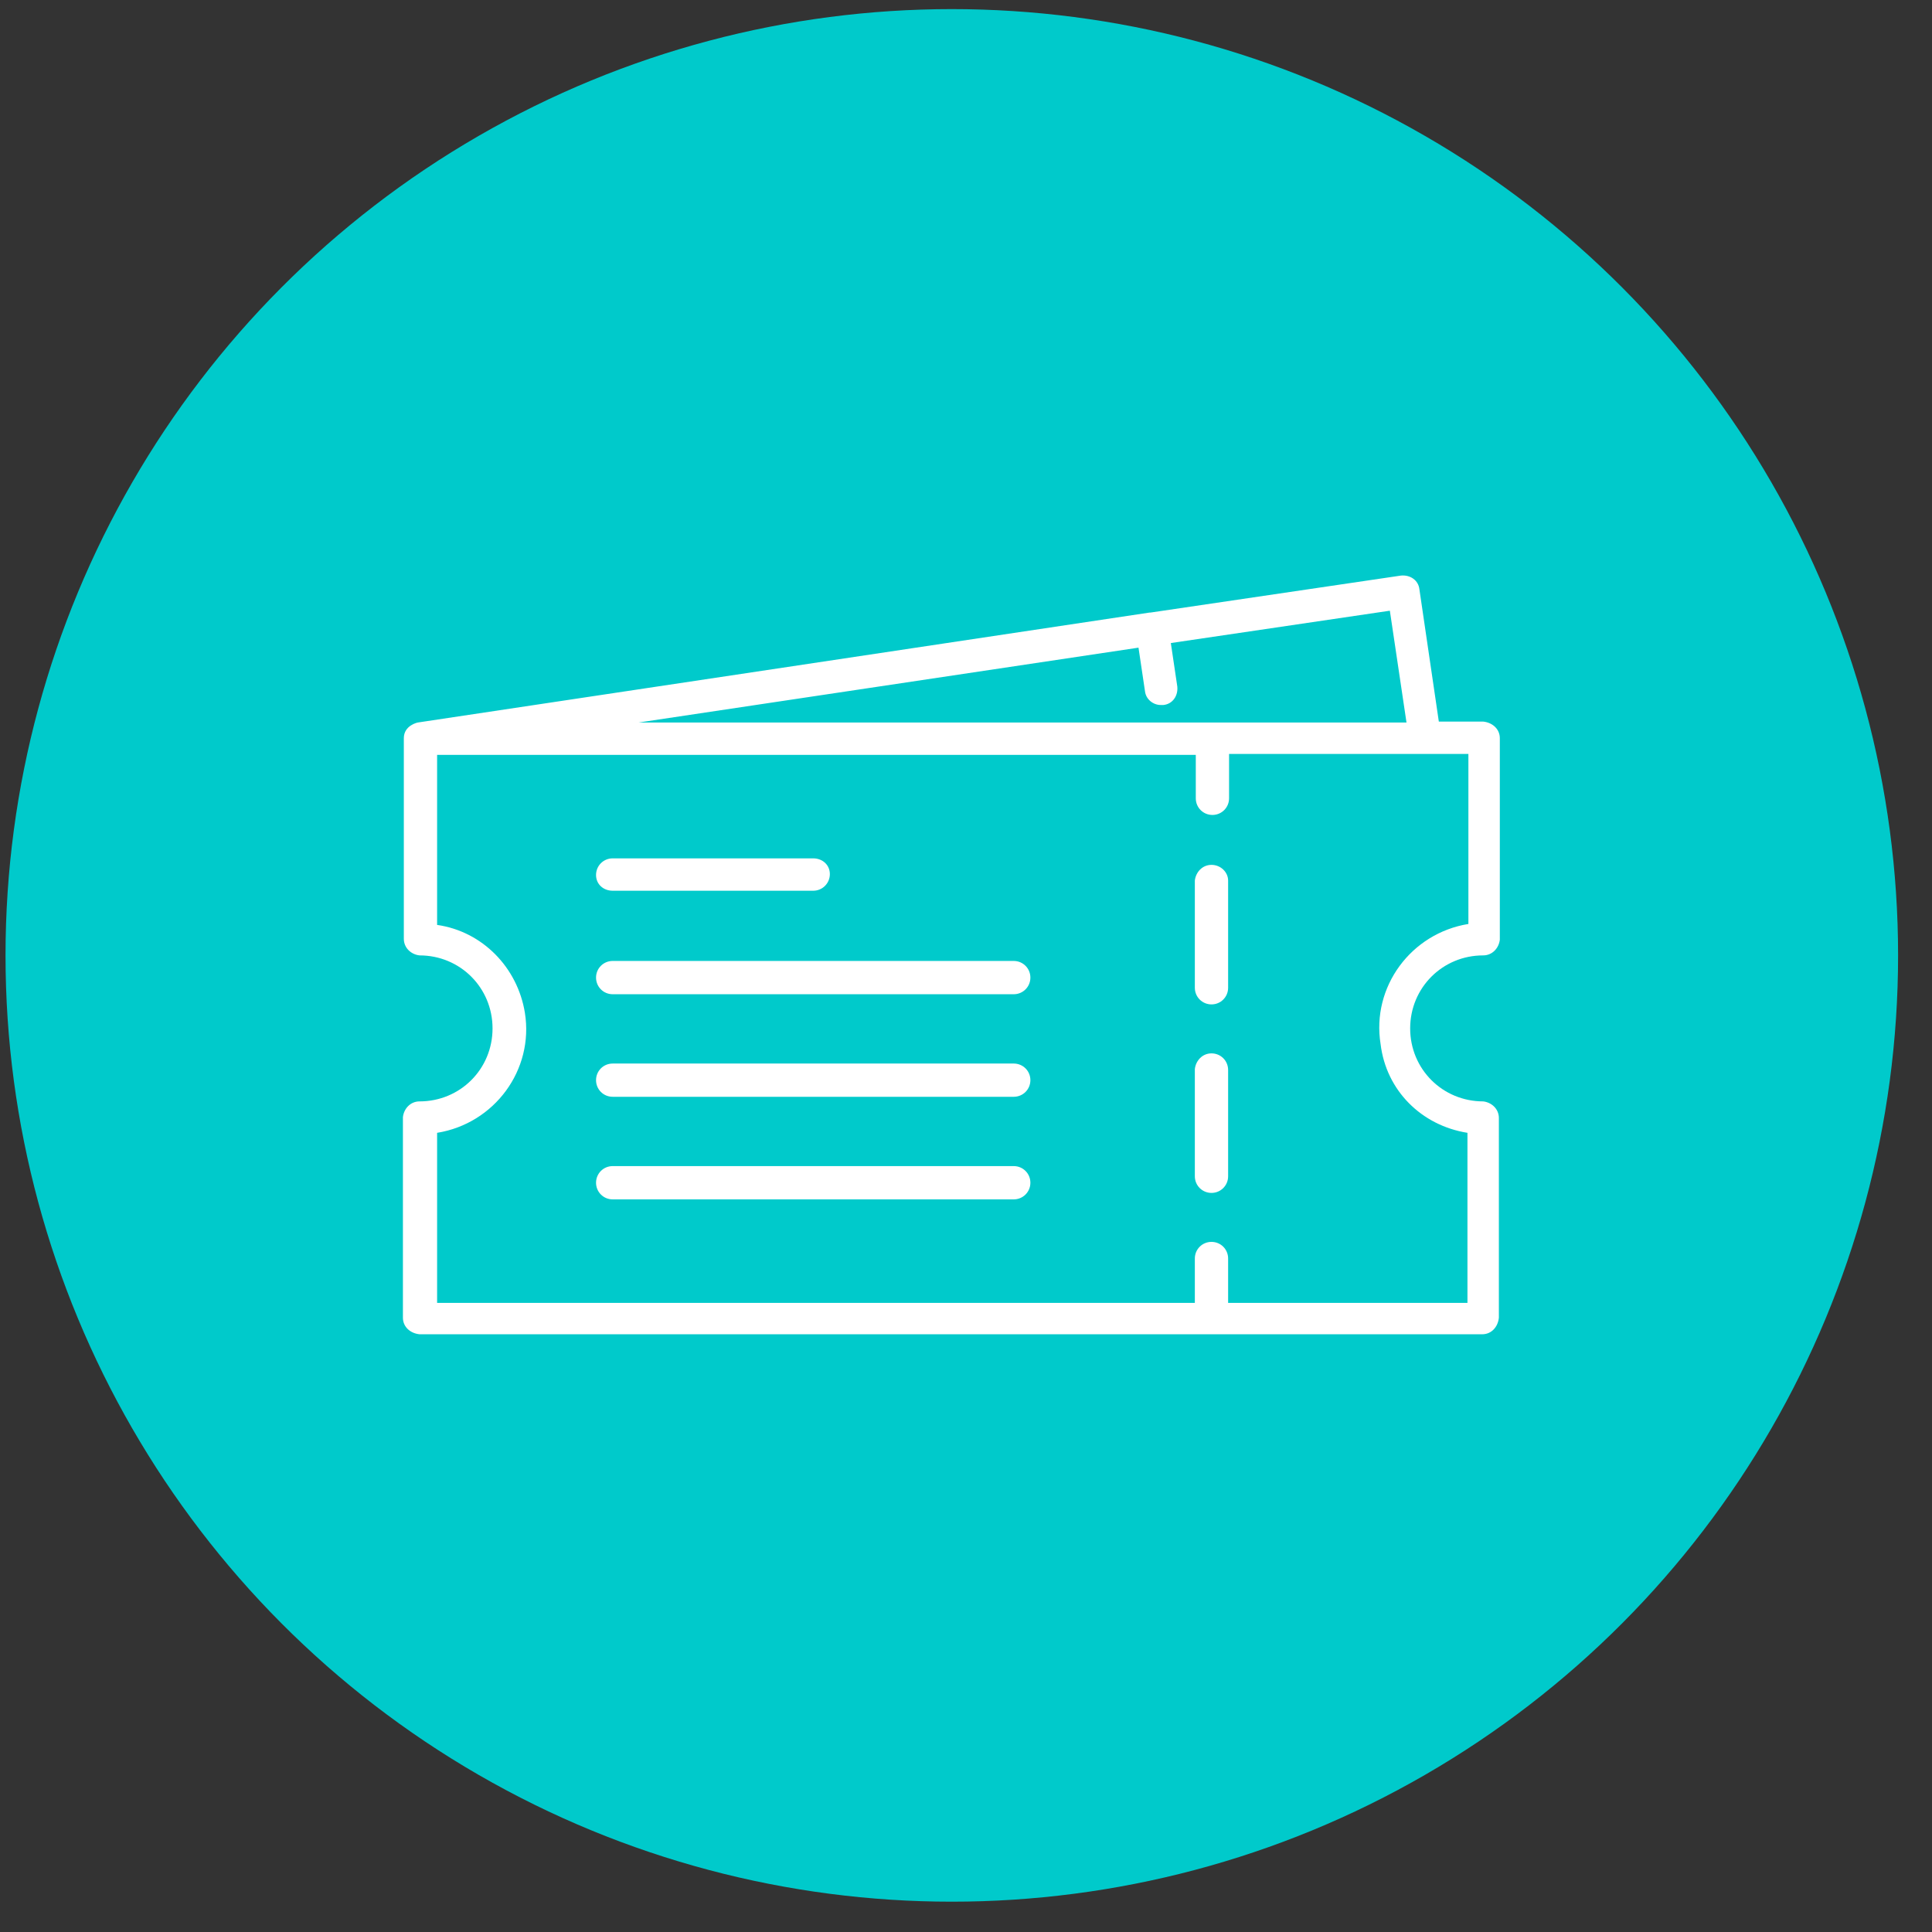 <svg width="49" height="49" viewBox="0 0 49 49" fill="none" xmlns="http://www.w3.org/2000/svg">
<rect x="0" y="0" width="49" height="49" fill="#333333" stroke="none"/>
<circle cx="24.14" cy="24.231" r="24" fill="#00CACB"/>
<path d="M37.617 24.231C37.851 24.231 38.015 24.044 38.039 23.833V18.723C38.039 18.489 37.851 18.325 37.617 18.301H36.492L36 14.95C35.976 14.715 35.765 14.575 35.531 14.598L29.179 15.536H29.156L10.594 18.325C10.594 18.325 10.242 18.395 10.242 18.723V23.809C10.242 24.044 10.429 24.208 10.64 24.231C11.672 24.231 12.492 25.051 12.492 26.083C12.492 27.114 11.672 27.934 10.64 27.934C10.406 27.934 10.242 28.122 10.219 28.333V33.419C10.219 33.653 10.406 33.817 10.64 33.84H37.593C37.828 33.84 37.992 33.653 38.015 33.419V28.356C38.015 28.122 37.828 27.958 37.617 27.934C36.586 27.934 35.765 27.114 35.765 26.083C35.765 25.051 36.586 24.231 37.617 24.231ZM28.875 16.426L29.039 17.528C29.062 17.739 29.25 17.88 29.437 17.88H29.508C29.742 17.856 29.883 17.645 29.859 17.411L29.695 16.309L35.25 15.489L35.672 18.325H16.195L28.875 16.426ZM37.218 28.731V33.044H31.148V31.919C31.148 31.684 30.961 31.497 30.726 31.497C30.492 31.497 30.304 31.684 30.304 31.919V33.044H11.086V28.731C12.539 28.497 13.547 27.137 13.312 25.684C13.125 24.536 12.234 23.622 11.086 23.458V19.145H30.328V20.247C30.328 20.481 30.515 20.669 30.75 20.669C30.984 20.669 31.172 20.481 31.172 20.247V19.122H37.242V23.434C35.789 23.669 34.781 25.028 35.015 26.481C35.156 27.653 36.047 28.544 37.218 28.731Z" fill="white"/>
<path d="M30.726 26.716C30.492 26.716 30.328 26.903 30.304 27.114V29.833C30.304 30.067 30.492 30.255 30.726 30.255C30.961 30.255 31.148 30.067 31.148 29.833V27.138C31.148 26.903 30.961 26.716 30.726 26.716Z" fill="white"/>
<path d="M30.726 21.935C30.492 21.935 30.328 22.122 30.304 22.333V25.052C30.304 25.286 30.492 25.474 30.726 25.474C30.961 25.474 31.148 25.286 31.148 25.052V22.333C31.148 22.122 30.961 21.935 30.726 21.935Z" fill="white"/>
<path d="M15.539 22.591H20.625C20.859 22.591 21.047 22.403 21.047 22.169C21.047 21.935 20.859 21.77 20.625 21.77H15.539C15.304 21.77 15.117 21.958 15.117 22.192C15.117 22.427 15.304 22.591 15.539 22.591Z" fill="white"/>
<path d="M25.711 24.372H15.539C15.304 24.372 15.117 24.56 15.117 24.794C15.117 25.028 15.304 25.216 15.539 25.216H25.711C25.945 25.216 26.133 25.028 26.133 24.794C26.133 24.56 25.945 24.372 25.711 24.372Z" fill="white"/>
<path d="M25.711 26.974H15.539C15.304 26.974 15.117 27.161 15.117 27.395C15.117 27.63 15.304 27.817 15.539 27.817H25.711C25.945 27.817 26.133 27.63 26.133 27.395C26.133 27.161 25.945 26.974 25.711 26.974Z" fill="white"/>
<path d="M25.711 29.575H15.539C15.304 29.575 15.117 29.763 15.117 29.997C15.117 30.231 15.304 30.419 15.539 30.419H25.711C25.945 30.419 26.133 30.231 26.133 29.997C26.133 29.763 25.945 29.575 25.711 29.575Z" fill="white"/>
</svg>
